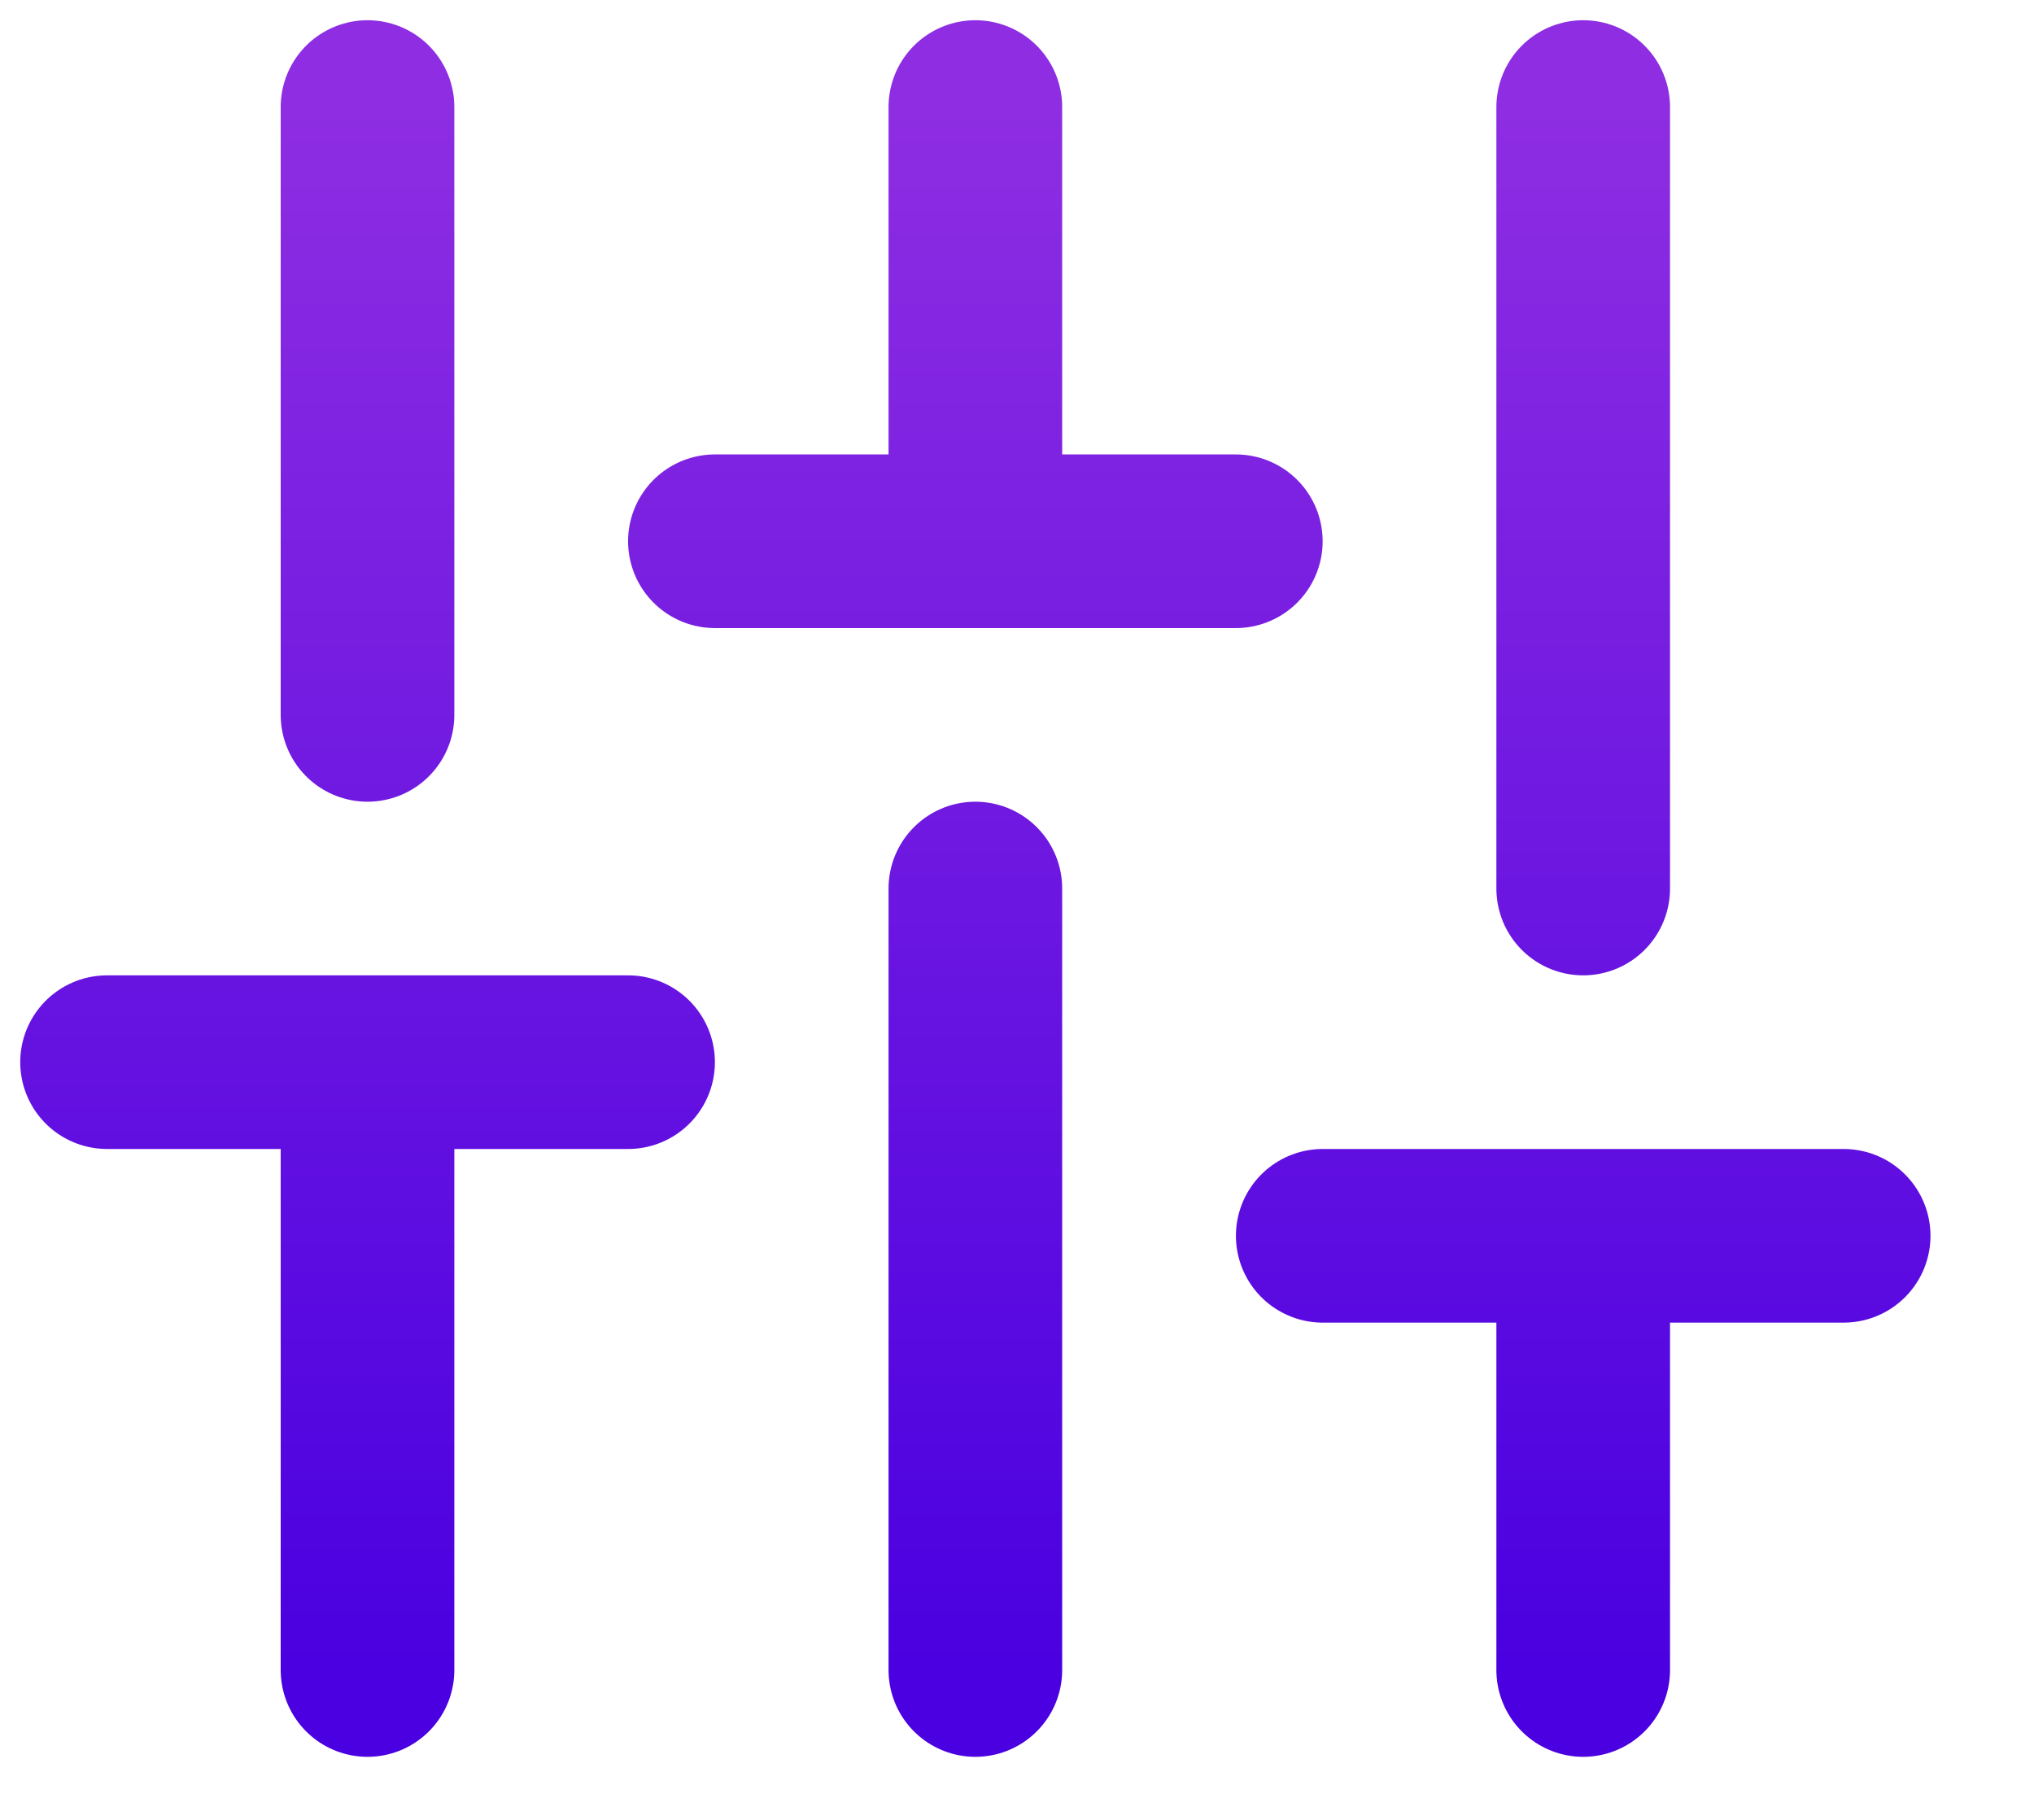<svg preserveAspectRatio="none" width="100%" height="100%" overflow="visible" style="display: block;" viewBox="0 0 19 17" fill="none" xmlns="http://www.w3.org/2000/svg">
<path id="Icon" d="M3.433 15.6V9.922M3.433 6.678V1M9.111 15.6V8.3M9.111 5.056V1M14.789 15.6V11.544M14.789 8.3V1M1 9.922H5.867M6.678 5.056H11.544M12.356 11.544H17.222" stroke="url(#paint0_linear_3_264)" stroke-width="1.622" stroke-linecap="round" stroke-linejoin="round"/>
<defs>
<linearGradient id="paint0_linear_3_264" x1="9.111" y1="1" x2="9.111" y2="15.6" gradientUnits="userSpaceOnUse">
<stop stop-color="#8E2DE2"/>
<stop offset="1" stop-color="#4A00E0"/>
</linearGradient>
</defs>
</svg>
